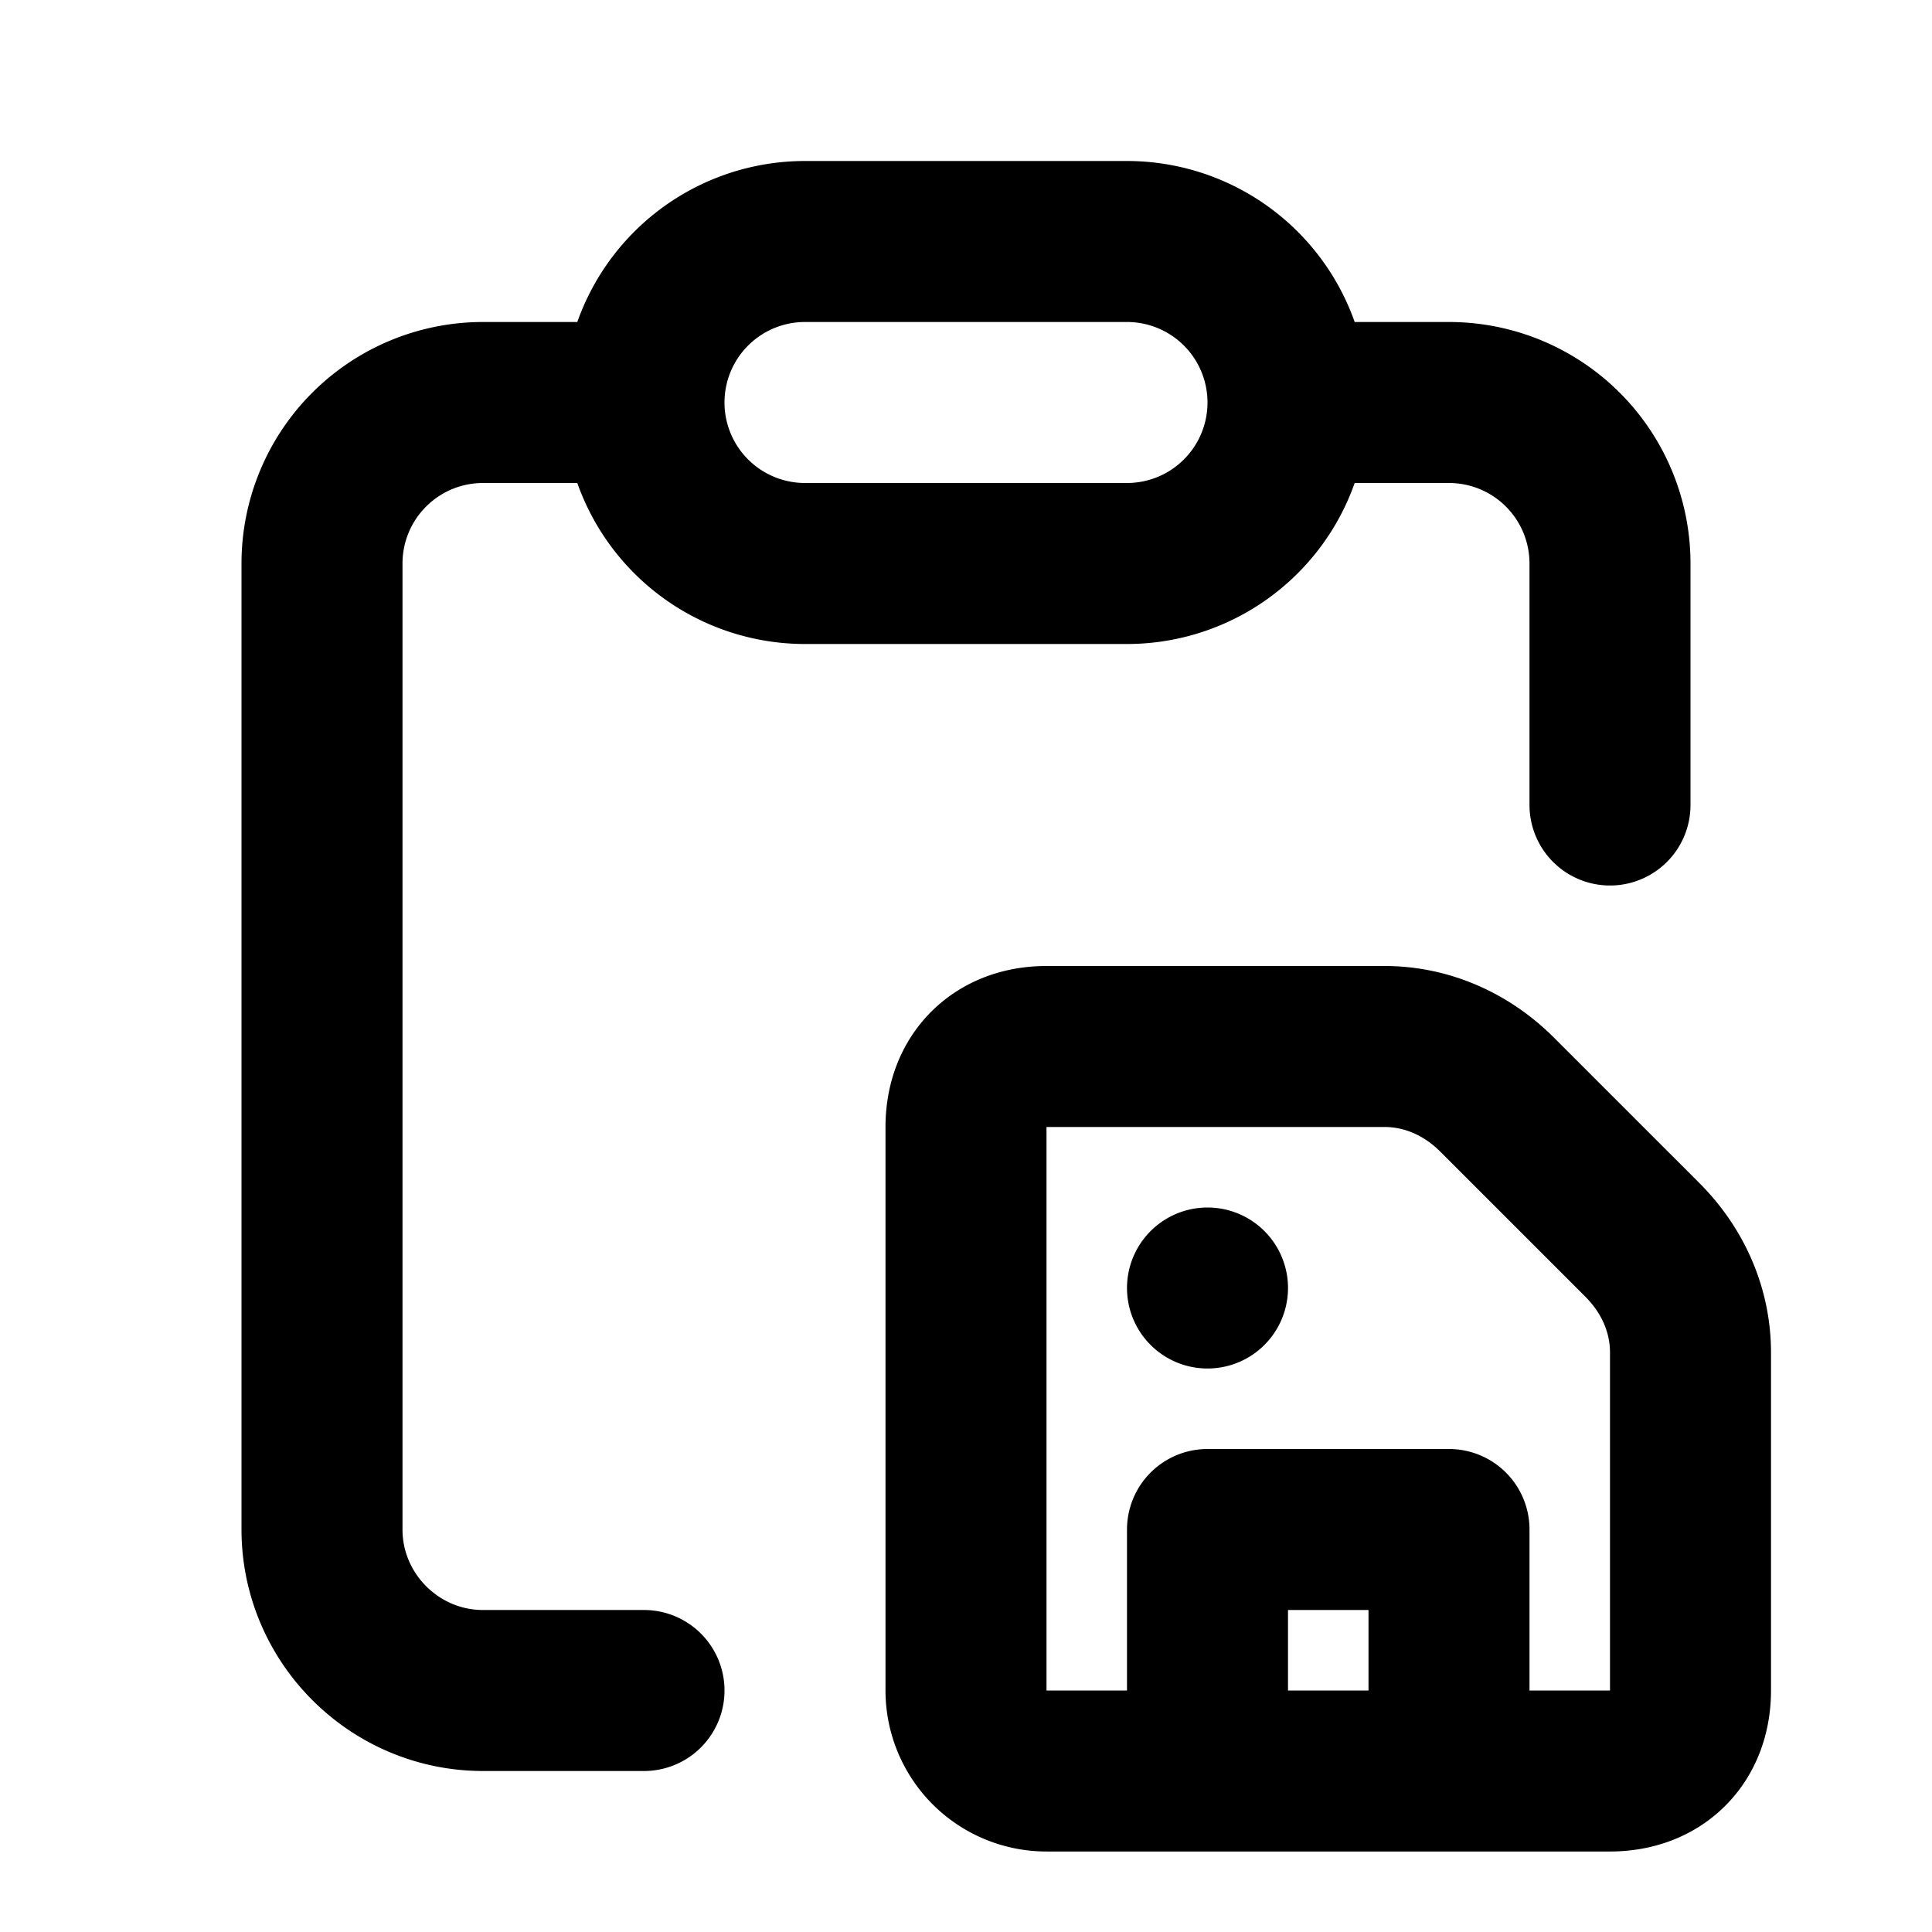 <svg fill="none" xmlns="http://www.w3.org/2000/svg" viewBox="0 0 24 24"><path d="M16 5h2a2 2 0 012 2v3m-4-5v0a2 2 0 00-2-2h-4a2 2 0 00-2 2v0m8 0v0a2 2 0 01-2 2h-4a2 2 0 01-2-2v0m0 0H6a2 2 0 00-2 2v12c0 1.1.9 2 2 2h2M15 22h-2a1 1 0 01-1-1v-7c0-.6.4-1 1-1h4.2c.5 0 1 .2 1.4.6l1.8 1.8c.4.4.6.9.6 1.4V21c0 .6-.4 1-1 1h-2m-3 0v-3h3v3m-3 0h3m-3-6h0" stroke="currentColor" stroke-width="2" stroke-linecap="round" stroke-linejoin="round"/></svg>